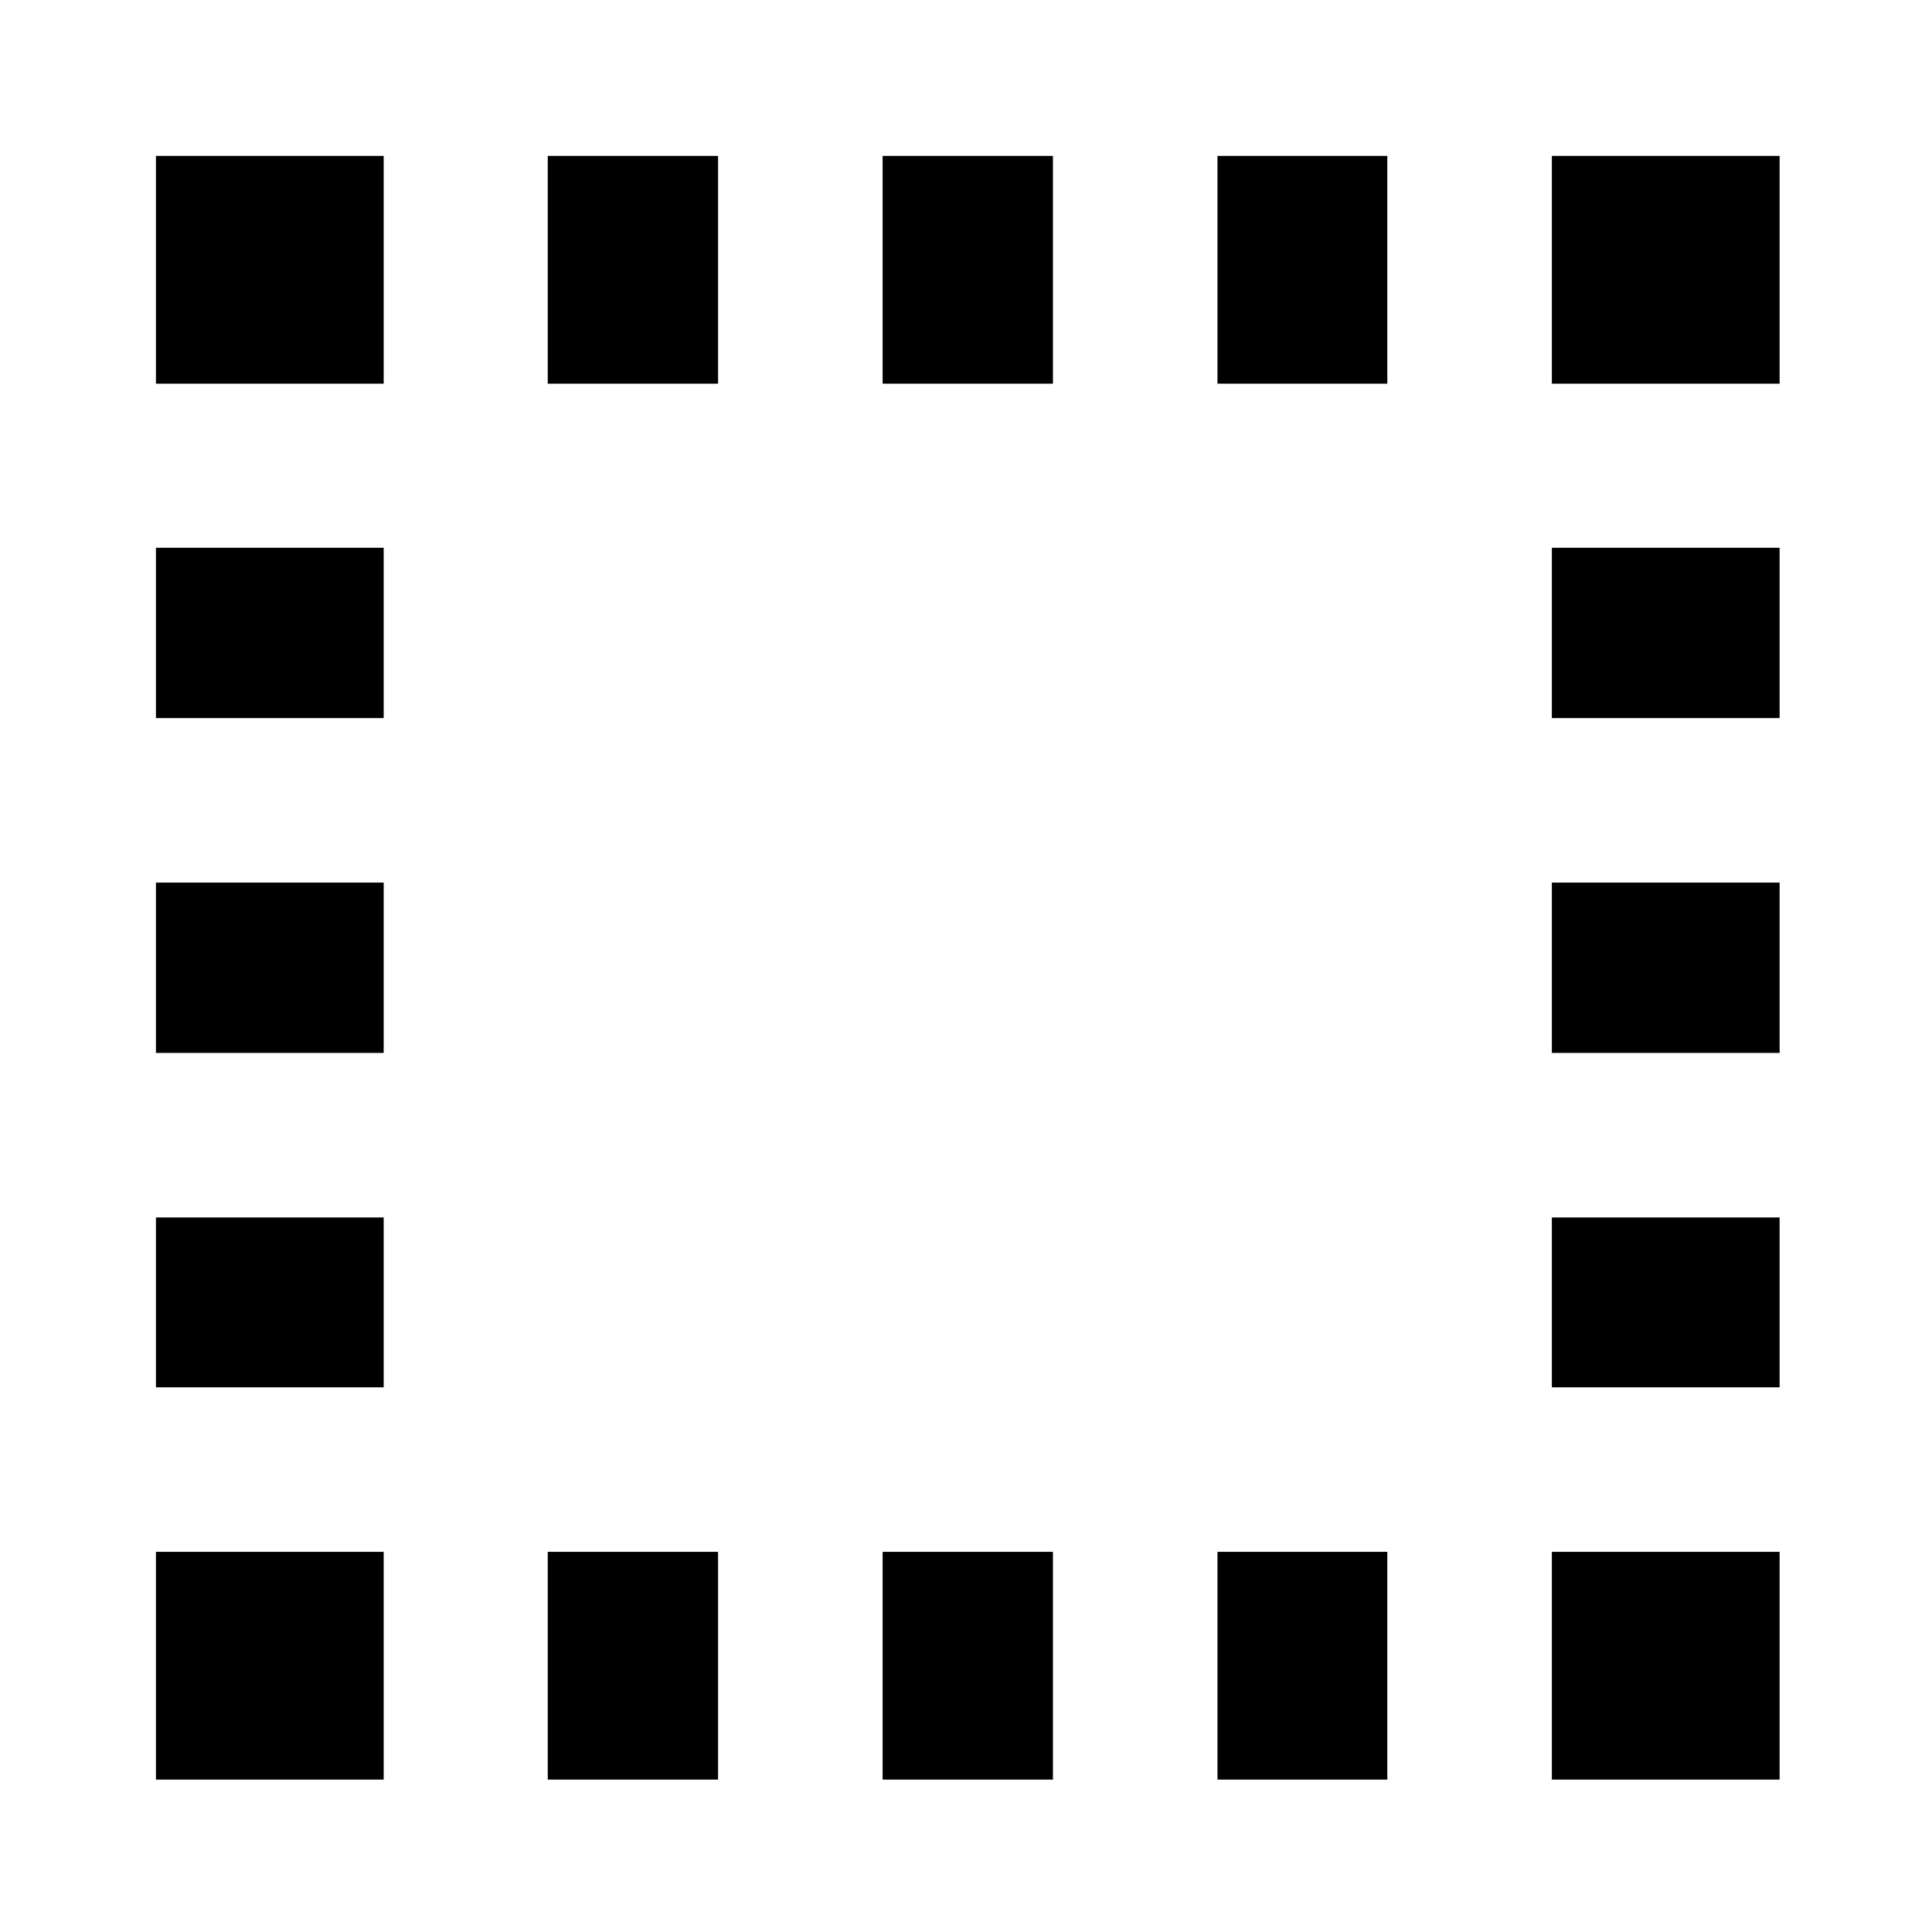 <svg xmlns="http://www.w3.org/2000/svg" height="24" viewBox="0 96 960 960" width="24"><path d="M77.478 980.283V867.109h113.174v113.174H77.478Zm0-194.935v-84.391h113.174v84.391H77.478Zm0-166.152v-84.631h113.174v84.631H77.478Zm0-166.392v-84.63h113.174v84.63H77.478Zm0-166.152V173.478h113.174v113.174H77.478Zm194.696 693.631V867.109h84.63v113.174h-84.63Zm0-693.631V173.478h84.63v113.174h-84.63Zm166.391 693.631V867.109h84.631v113.174h-84.631Zm0-693.631V173.478h84.631v113.174h-84.631Zm166.392 693.631V867.109h84.391v113.174h-84.391Zm0-693.631V173.478h84.391v113.174h-84.391Zm166.152 693.631V867.109h113.174v113.174H771.109Zm0-194.935v-84.391h113.174v84.391H771.109Zm0-166.152v-84.631h113.174v84.631H771.109Zm0-166.392v-84.63h113.174v84.63H771.109Zm0-166.152V173.478h113.174v113.174H771.109Z"/></svg>
